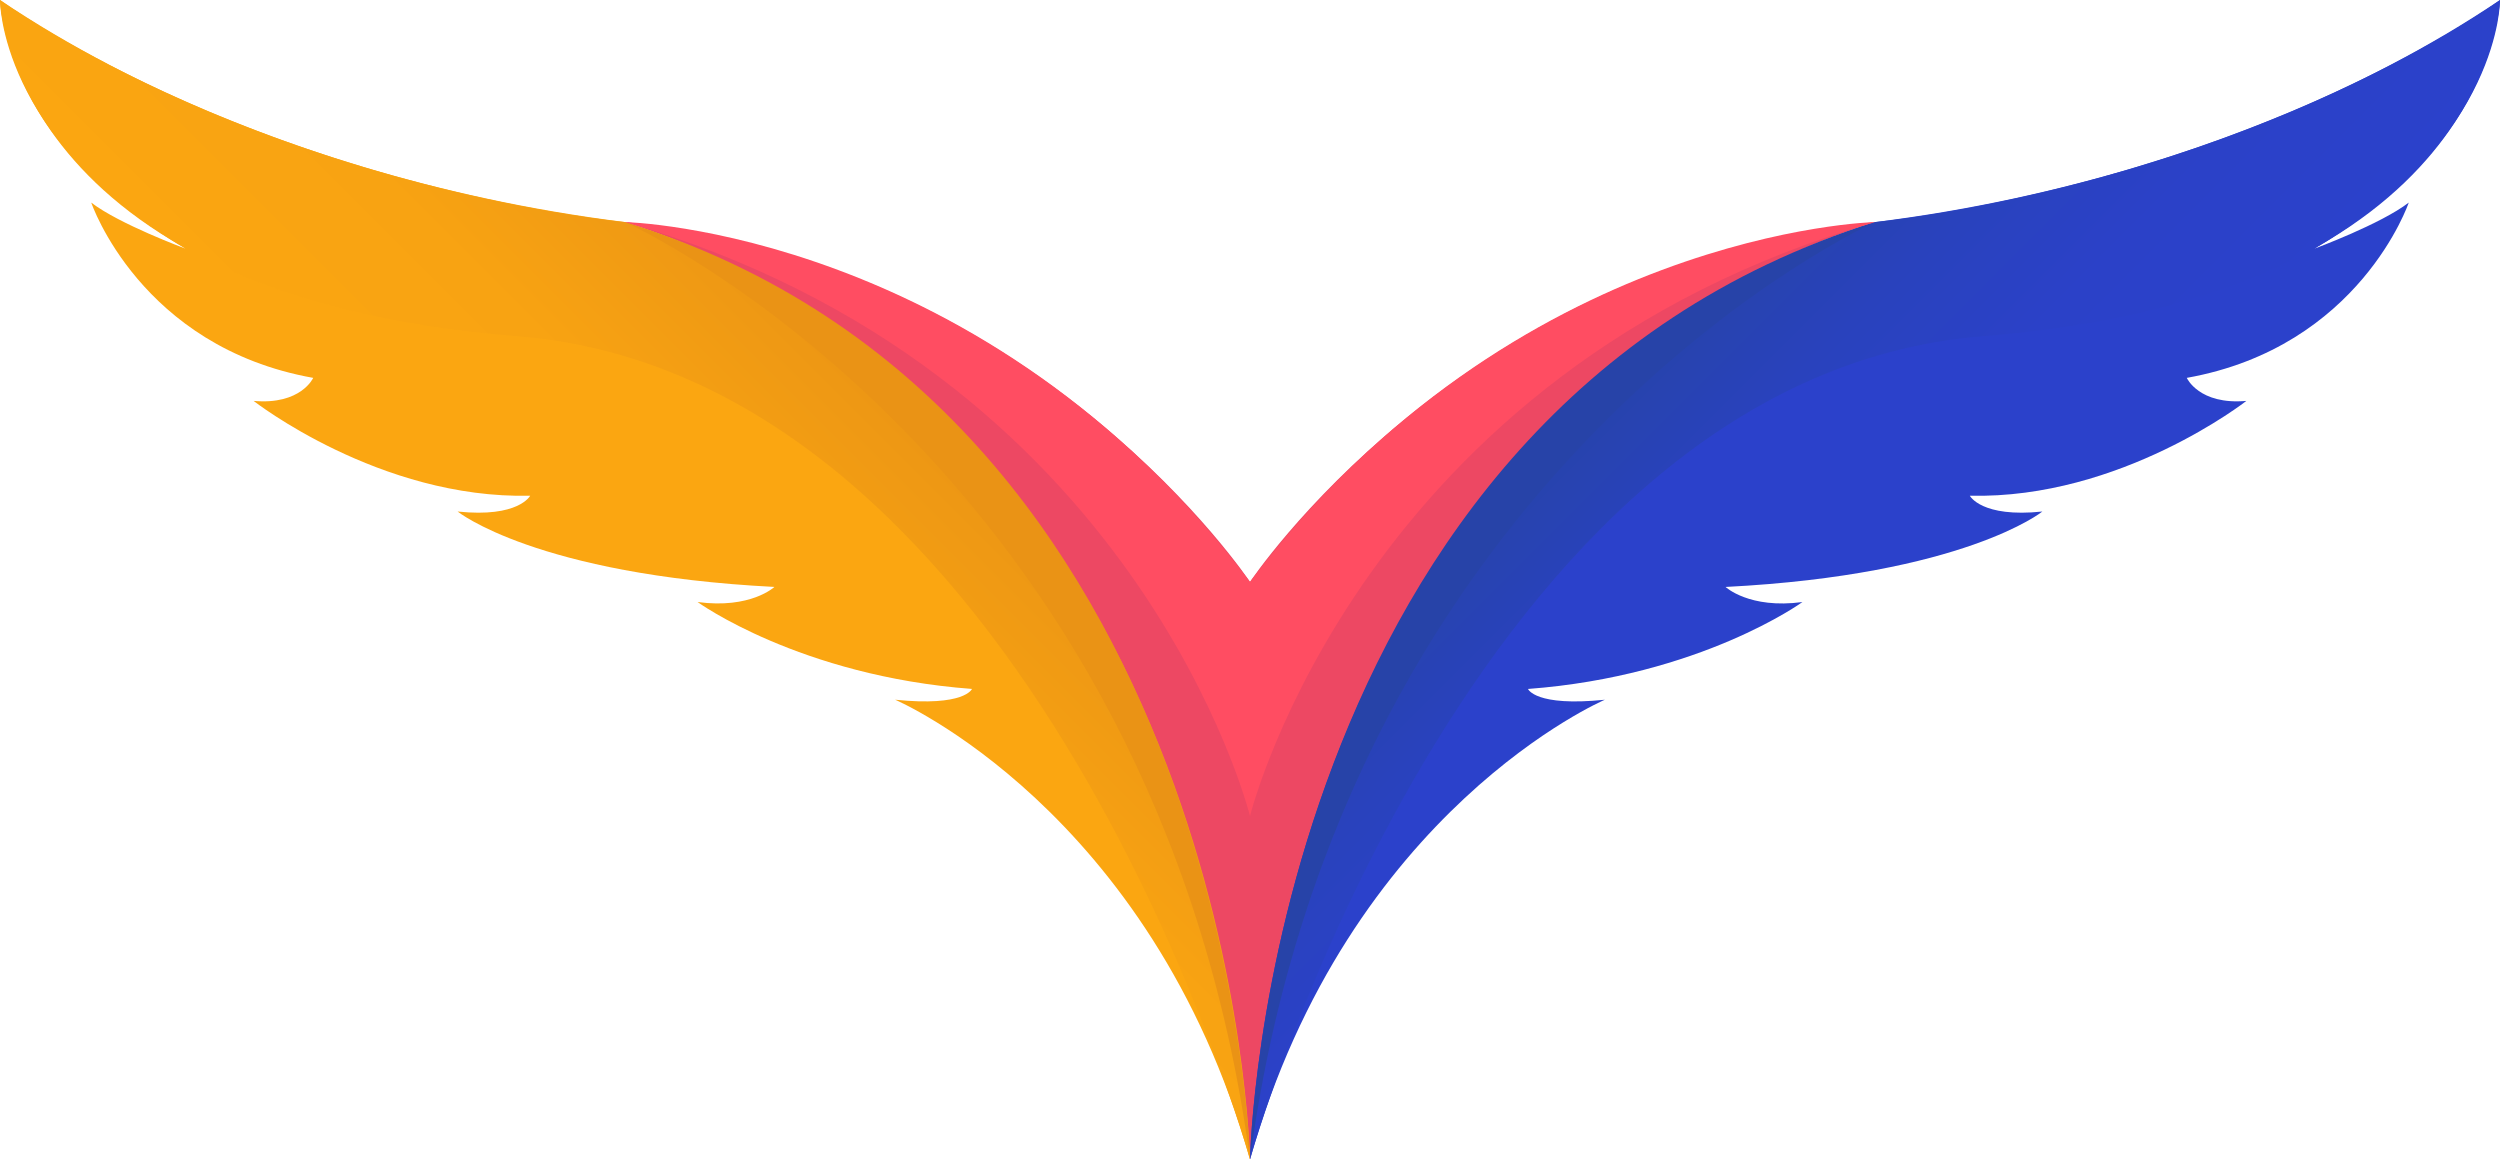 <svg xmlns="http://www.w3.org/2000/svg" xmlns:xlink="http://www.w3.org/1999/xlink" viewBox="0 0 2931.81 1359.75"><defs><linearGradient id="linear-gradient" x1="2310.64" y1="1577.68" x2="1948.64" y2="1215.69" gradientUnits="userSpaceOnUse"><stop offset="0" stop-color="#2b41cb"/><stop offset="0.36" stop-color="#2b41c8"/><stop offset="0.67" stop-color="#2942bd"/><stop offset="0.96" stop-color="#2743ab"/><stop offset="1" stop-color="#2743a8"/></linearGradient><linearGradient id="linear-gradient-2" x1="3304.92" y1="1577.68" x2="2942.92" y2="1215.69" gradientTransform="matrix(-1, 0, 0, 1, 3994.29, 0)" gradientUnits="userSpaceOnUse"><stop offset="0" stop-color="#fba611"/><stop offset="0.47" stop-color="#f8a312"/><stop offset="0.88" stop-color="#ee9814"/><stop offset="1" stop-color="#ea9315"/></linearGradient></defs><g id="Layer_5" data-name="Layer 5"><path d="M2748.54,1111.63s77.51-28.65,110.36-53.93c0,0-57.28,169.34-260.32,205.56,0,0,14.33,32,69.92,27,0,0-147.43,115.41-324.35,111.2,0,0,13.48,26.11,85.1,18.54,0,0-91.83,74.13-371.53,88.46,0,0,27.79,26.11,90.14,17.69,0,0-119.62,86.78-321.83,101.93,0,0,8.43,21.07,90.16,12.64,0,0-299.92,128.06-416.19,539.19,0,0,47.18-881,732.94-1099.33,458-57.47,733-260.43,733-260.43S2967.58,981.89,2748.54,1111.63Z" transform="translate(-34.1 -820.12)" fill="#2b41cb"/><path d="M1500,2179.88c-116.27-411.13-416.19-539.19-416.19-539.19,81.73,8.43,90.16-12.64,90.16-12.64-202.21-15.15-321.83-101.93-321.83-101.93,62.35,8.42,90.14-17.69,90.14-17.69C662.58,1494.1,570.75,1420,570.75,1420c71.62,7.57,85.1-18.54,85.1-18.54-176.92,4.21-324.35-111.2-324.35-111.2,55.59,5,69.92-27,69.92-27C198.38,1227,141.1,1057.7,141.1,1057.7c32.85,25.28,110.36,53.93,110.36,53.93C32.41,981.89,34.1,820.12,34.1,820.12s275,203,733,260.43C1452.82,1298.84,1500,2179.88,1500,2179.88Z" transform="translate(-34.1 -820.12)" fill="#fba611"/><path d="M2232.94,1080.55C1547.18,1298.84,1500,2179.88,1500,2179.88s-47.18-881-732.94-1099.33q10,1.26,20.21,2.43c470.1,53.92,712.73,419.55,712.73,419.55S1742.63,1136.9,2212.73,1083Q2222.9,1081.81,2232.94,1080.55Z" transform="translate(-34.1 -820.12)" fill="#ed4863"/><path d="M2965.9,820.12s-10.11,347.1-606.58,394.28C1755.69,1262.15,1500,2179.88,1500,2179.88s15.73-866.63,732.94-1099.33C2232.94,1080.55,2631.91,1044.41,2965.9,820.12Z" transform="translate(-34.1 -820.12)" fill="url(#linear-gradient)"/><path d="M34.1,820.12s10.12,347.1,606.59,394.28c603.63,47.75,859.32,965.48,859.32,965.48s-15.73-866.63-732.95-1099.33C767.06,1080.55,368.1,1044.41,34.1,820.12Z" transform="translate(-34.1 -820.12)" fill="url(#linear-gradient-2)"/><path d="M1500,2179.88s17.69-874.49,732.94-1099.33C2232.94,1080.55,1609.52,1361,1500,2179.88Z" transform="translate(-34.1 -820.12)" fill="#2743a8"/><path d="M1500,2179.88s-21.9-879.55-732.94-1099.33C767.06,1080.55,1390.48,1361,1500,2179.88Z" transform="translate(-34.1 -820.12)" fill="#ea9315"/><path d="M2232.94,1080.55C1631.26,1254.16,1501,1773.1,1500,1777.14c0,0,0,0,0,0h0c-1-4-131.26-523-732.94-696.59,0,0,422.06,9.17,732.94,422C1810.88,1089.72,2232.94,1080.55,2232.94,1080.55Z" transform="translate(-34.1 -820.12)" fill="#ff4d62"/><path d="M1500,1777.15v0Z" transform="translate(-34.1 -820.12)" fill="#ff4d62"/></g></svg>